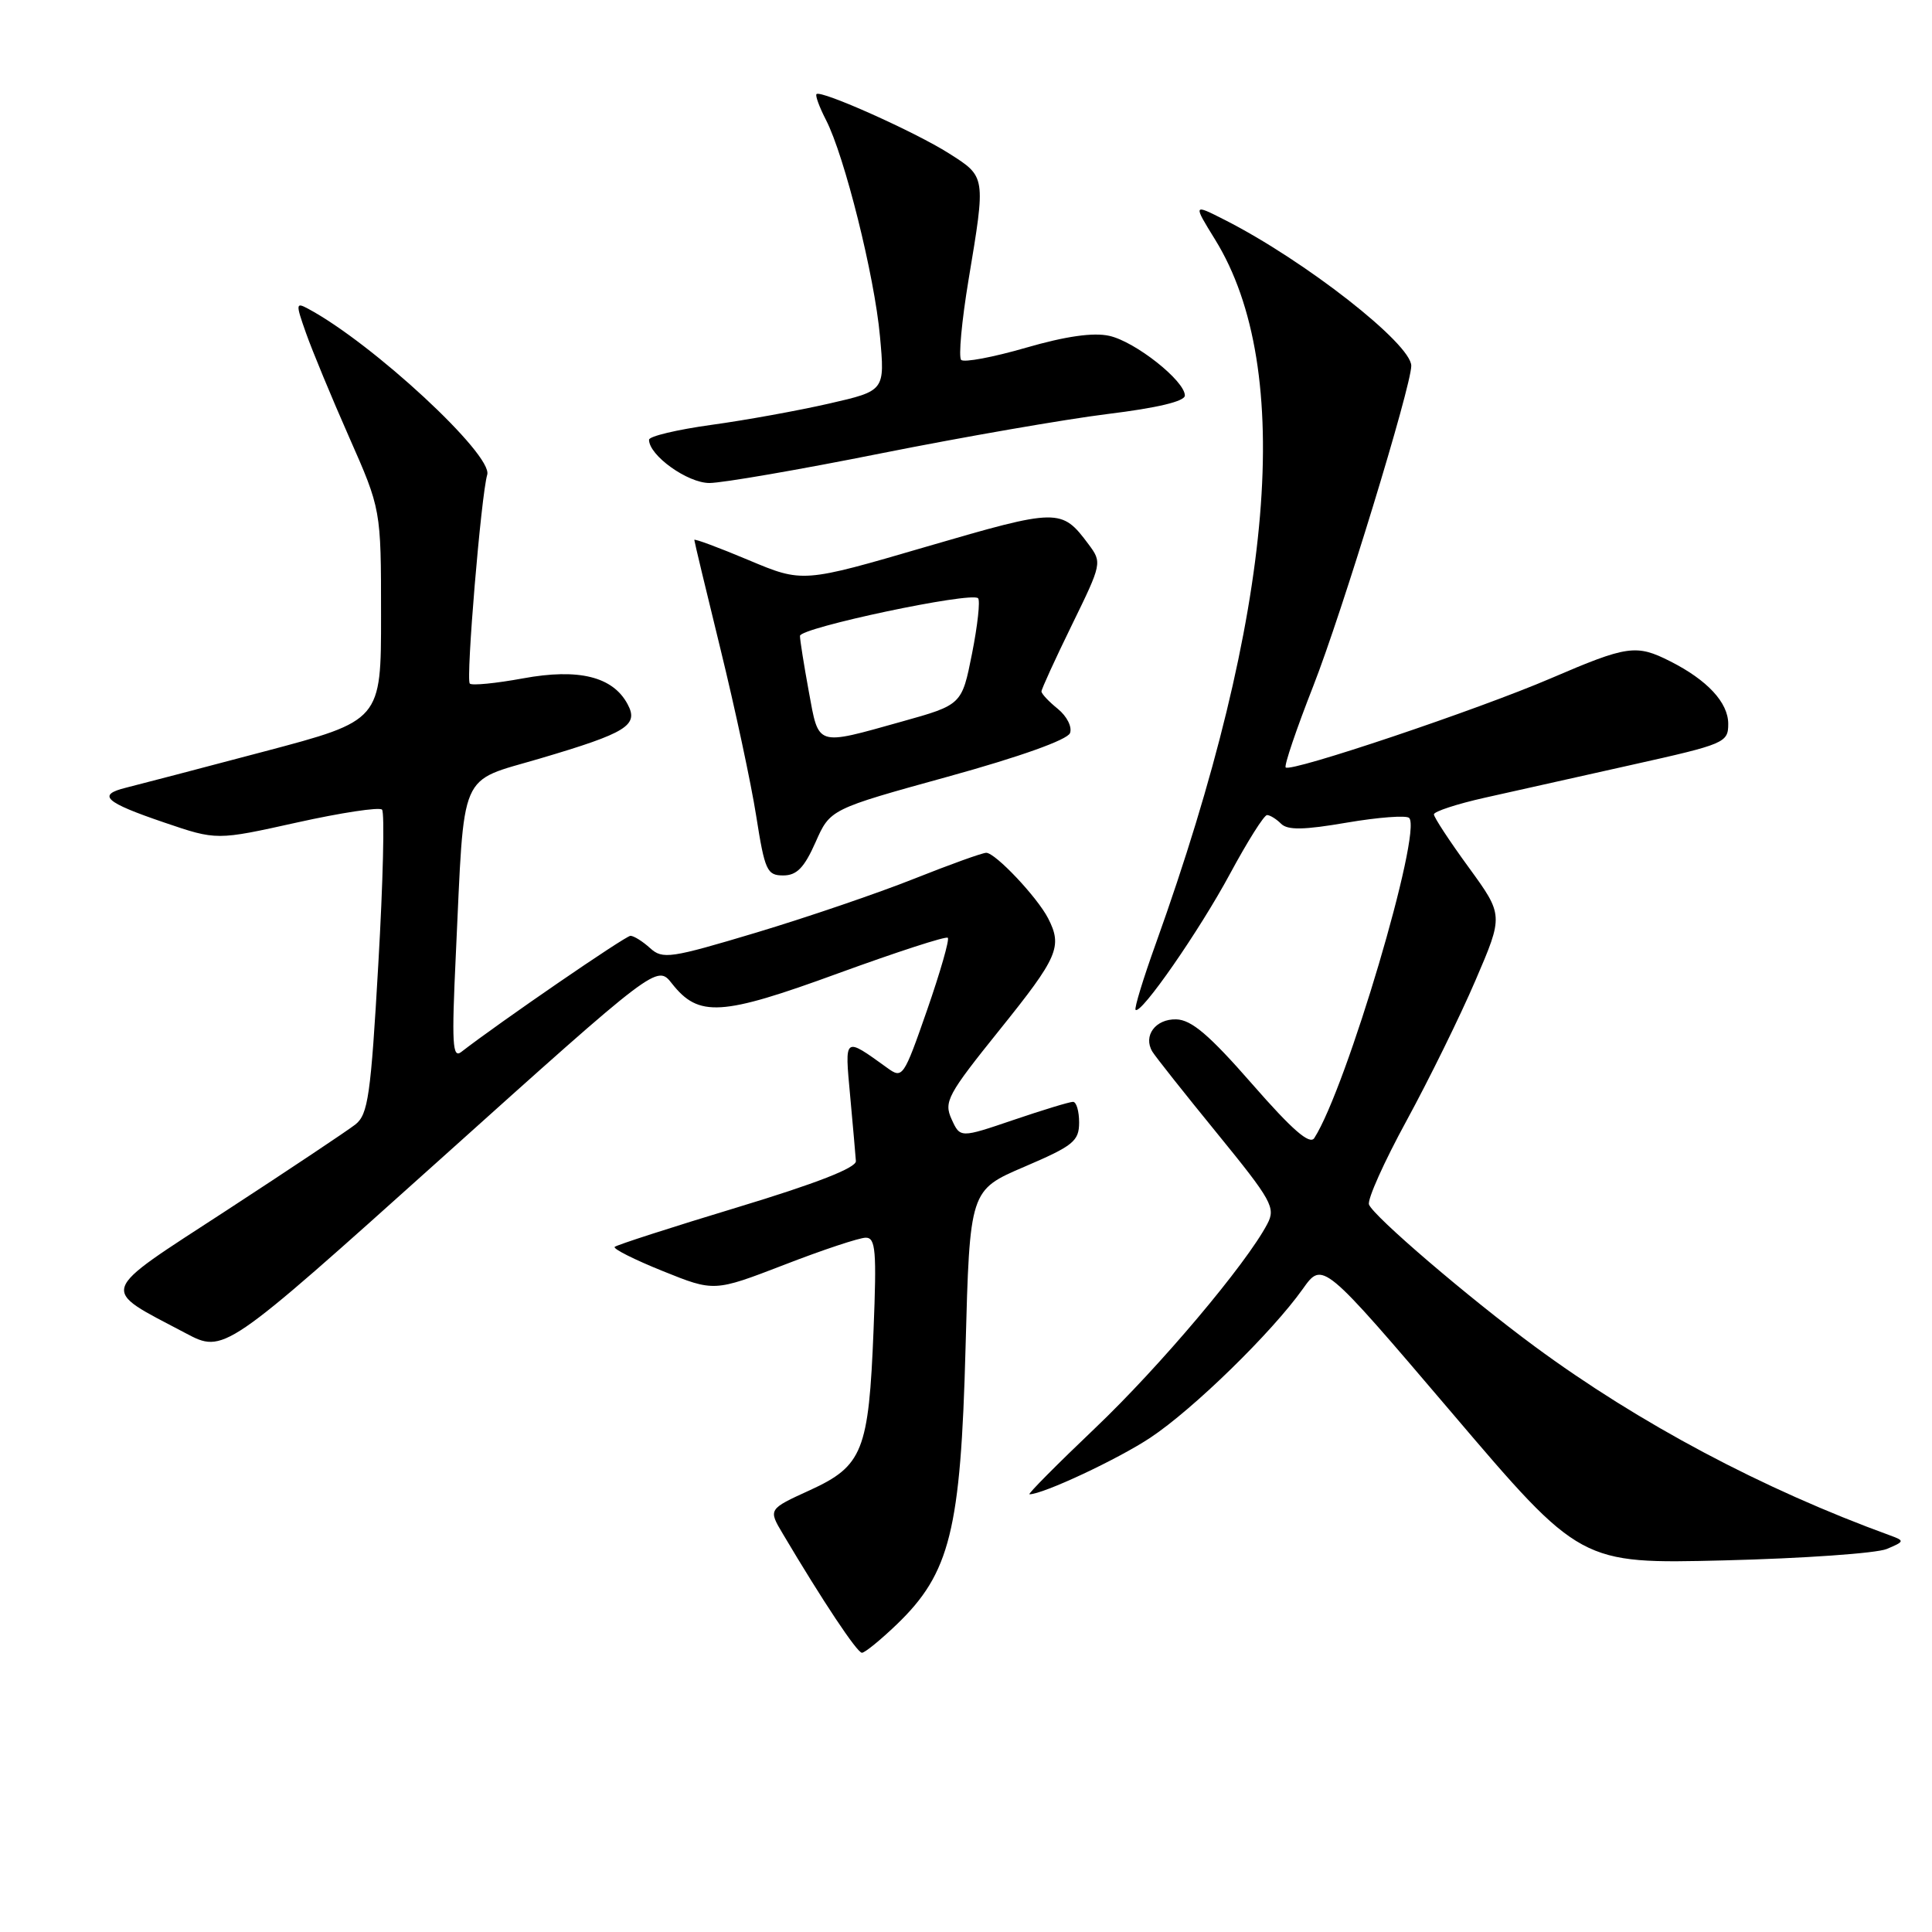 <?xml version="1.0" encoding="UTF-8" standalone="no"?>
<!DOCTYPE svg PUBLIC "-//W3C//DTD SVG 1.1//EN" "http://www.w3.org/Graphics/SVG/1.1/DTD/svg11.dtd" >
<svg xmlns="http://www.w3.org/2000/svg" xmlns:xlink="http://www.w3.org/1999/xlink" version="1.1" viewBox="0 0 256 256">
 <g >
 <path fill="currentColor"
d=" M 118.82 215.25 C 125.89 208.45 127.30 202.78 127.94 178.60 C 128.50 157.70 128.50 157.70 135.74 154.60 C 142.21 151.83 142.98 151.21 142.99 148.75 C 142.99 147.24 142.63 146.00 142.18 146.00 C 141.72 146.00 138.17 147.08 134.29 148.40 C 127.23 150.80 127.23 150.80 126.09 148.30 C 125.04 145.99 125.54 145.06 132.47 136.44 C 140.20 126.83 140.81 125.44 138.88 121.68 C 137.44 118.88 131.89 113.00 130.68 113.00 C 130.17 113.00 125.87 114.55 121.12 116.44 C 116.38 118.33 106.97 121.54 100.22 123.57 C 88.81 126.99 87.81 127.14 86.14 125.63 C 85.15 124.73 83.98 124.00 83.54 124.00 C 82.88 124.00 66.12 135.51 61.12 139.39 C 59.95 140.30 59.84 138.31 60.40 126.48 C 61.57 101.59 60.66 103.73 71.57 100.50 C 83.05 97.11 84.67 96.11 83.16 93.31 C 81.21 89.65 76.67 88.53 69.29 89.89 C 65.70 90.55 62.53 90.86 62.25 90.58 C 61.71 90.04 63.75 65.63 64.56 62.90 C 65.34 60.28 49.38 45.48 40.81 40.90 C 39.19 40.03 39.17 40.24 40.55 44.14 C 41.36 46.43 43.92 52.63 46.25 57.90 C 50.49 67.50 50.49 67.50 50.49 81.49 C 50.50 95.48 50.50 95.48 35.00 99.58 C 26.47 101.84 18.24 103.99 16.71 104.37 C 12.80 105.33 13.86 106.30 21.80 109.00 C 28.70 111.35 28.70 111.35 39.33 108.99 C 45.18 107.69 50.26 106.92 50.62 107.28 C 50.98 107.64 50.76 116.84 50.13 127.72 C 49.13 145.20 48.77 147.67 47.09 149.00 C 46.04 149.82 38.34 154.96 29.98 160.41 C 12.76 171.63 13.11 170.58 24.59 176.65 C 29.67 179.34 29.67 179.34 58.37 153.58 C 87.06 127.81 87.06 127.81 89.04 130.33 C 92.58 134.82 95.56 134.64 111.04 128.98 C 118.81 126.15 125.35 124.02 125.59 124.26 C 125.83 124.50 124.59 128.81 122.84 133.85 C 119.74 142.75 119.59 142.97 117.58 141.51 C 111.80 137.35 111.92 137.26 112.65 145.21 C 113.02 149.22 113.36 153.11 113.41 153.85 C 113.47 154.74 108.17 156.81 97.70 159.98 C 89.01 162.61 81.70 164.97 81.45 165.22 C 81.20 165.47 84.06 166.91 87.81 168.42 C 94.63 171.17 94.63 171.17 103.92 167.59 C 109.02 165.61 113.88 164.00 114.72 164.00 C 116.03 164.00 116.17 165.74 115.75 176.25 C 115.11 192.27 114.32 194.25 107.31 197.46 C 101.79 199.98 101.79 199.98 103.73 203.24 C 109.00 212.13 113.57 219.00 114.21 219.00 C 114.60 219.00 116.67 217.31 118.82 215.25 Z  M 250.00 205.25 C 252.36 204.26 252.39 204.16 250.50 203.47 C 233.58 197.32 217.18 188.60 203.37 178.42 C 194.53 171.90 182.01 161.18 181.40 159.61 C 181.15 158.96 183.40 153.95 186.39 148.47 C 189.38 142.98 193.49 134.62 195.52 129.88 C 199.22 121.27 199.22 121.27 194.61 114.93 C 192.07 111.45 190.00 108.29 190.00 107.91 C 190.00 107.53 193.04 106.53 196.75 105.70 C 200.46 104.87 209.24 102.91 216.25 101.34 C 228.54 98.60 229.00 98.41 229.00 95.92 C 229.00 93.09 226.23 90.11 221.30 87.62 C 216.81 85.35 215.64 85.52 205.50 89.88 C 195.85 94.03 171.04 102.37 170.36 101.69 C 170.13 101.46 171.78 96.60 174.02 90.89 C 177.80 81.26 187.00 51.18 187.00 48.47 C 187.00 45.56 172.91 34.53 162.29 29.14 C 158.08 27.00 158.08 27.00 161.01 31.75 C 171.60 48.90 168.88 81.16 153.17 124.98 C 151.49 129.64 150.28 133.61 150.47 133.81 C 151.17 134.50 158.94 123.30 163.00 115.75 C 165.30 111.49 167.49 108.00 167.89 108.00 C 168.28 108.00 169.12 108.52 169.75 109.15 C 170.62 110.02 172.77 109.98 178.47 109.00 C 182.64 108.29 186.35 108.01 186.72 108.38 C 188.49 110.15 178.41 144.18 174.15 150.80 C 173.55 151.74 171.24 149.73 165.91 143.63 C 160.23 137.13 157.88 135.13 155.86 135.07 C 153.11 135.00 151.44 137.25 152.69 139.34 C 153.07 139.98 156.93 144.85 161.27 150.17 C 168.53 159.08 169.06 160.03 167.93 162.17 C 165.15 167.48 153.67 181.09 145.08 189.26 C 140.03 194.07 136.13 198.00 136.41 198.00 C 138.21 198.00 148.12 193.36 152.43 190.50 C 158.10 186.74 168.52 176.57 172.62 170.80 C 175.25 167.10 175.25 167.10 192.34 187.16 C 209.42 207.23 209.42 207.23 228.46 206.76 C 238.93 206.50 248.62 205.82 250.00 205.25 Z  M 108.06 111.61 C 110.00 107.22 110.00 107.22 125.61 102.91 C 135.17 100.27 141.43 98.03 141.78 97.14 C 142.09 96.33 141.37 94.91 140.17 93.93 C 138.98 92.97 138.00 91.93 138.00 91.62 C 138.00 91.31 139.81 87.35 142.03 82.81 C 146.02 74.65 146.04 74.54 144.23 72.11 C 140.66 67.33 140.25 67.33 122.78 72.43 C 106.36 77.23 106.36 77.23 99.18 74.21 C 95.23 72.55 92.00 71.35 92.00 71.54 C 92.00 71.73 93.57 78.27 95.48 86.06 C 97.39 93.86 99.52 103.78 100.20 108.12 C 101.34 115.36 101.63 116.00 103.78 116.00 C 105.57 116.00 106.56 114.99 108.06 111.61 Z  M 116.80 60.06 C 127.63 57.90 141.11 55.56 146.75 54.86 C 153.35 54.05 157.00 53.18 157.00 52.41 C 157.00 50.46 150.41 45.25 146.98 44.50 C 144.87 44.03 141.21 44.55 135.93 46.08 C 131.58 47.34 127.73 48.06 127.36 47.69 C 126.99 47.32 127.43 42.54 128.34 37.06 C 130.63 23.31 130.65 23.44 125.75 20.33 C 121.27 17.48 108.77 11.89 108.19 12.47 C 108.01 12.66 108.57 14.19 109.44 15.88 C 111.90 20.64 115.88 36.57 116.60 44.56 C 117.26 51.78 117.26 51.78 109.88 53.47 C 105.82 54.40 98.79 55.68 94.25 56.30 C 89.71 56.93 86.00 57.81 86.00 58.27 C 86.00 60.35 91.10 64.00 94.00 64.00 C 95.71 64.00 105.96 62.23 116.80 60.06 Z  M 107.17 91.63 C 106.53 88.13 106.00 84.82 106.00 84.26 C 106.00 83.18 128.71 78.37 129.60 79.27 C 129.90 79.57 129.54 82.87 128.80 86.60 C 127.45 93.39 127.45 93.39 119.47 95.62 C 108.04 98.82 108.52 98.97 107.17 91.63 Z "/>
</g>
</svg>